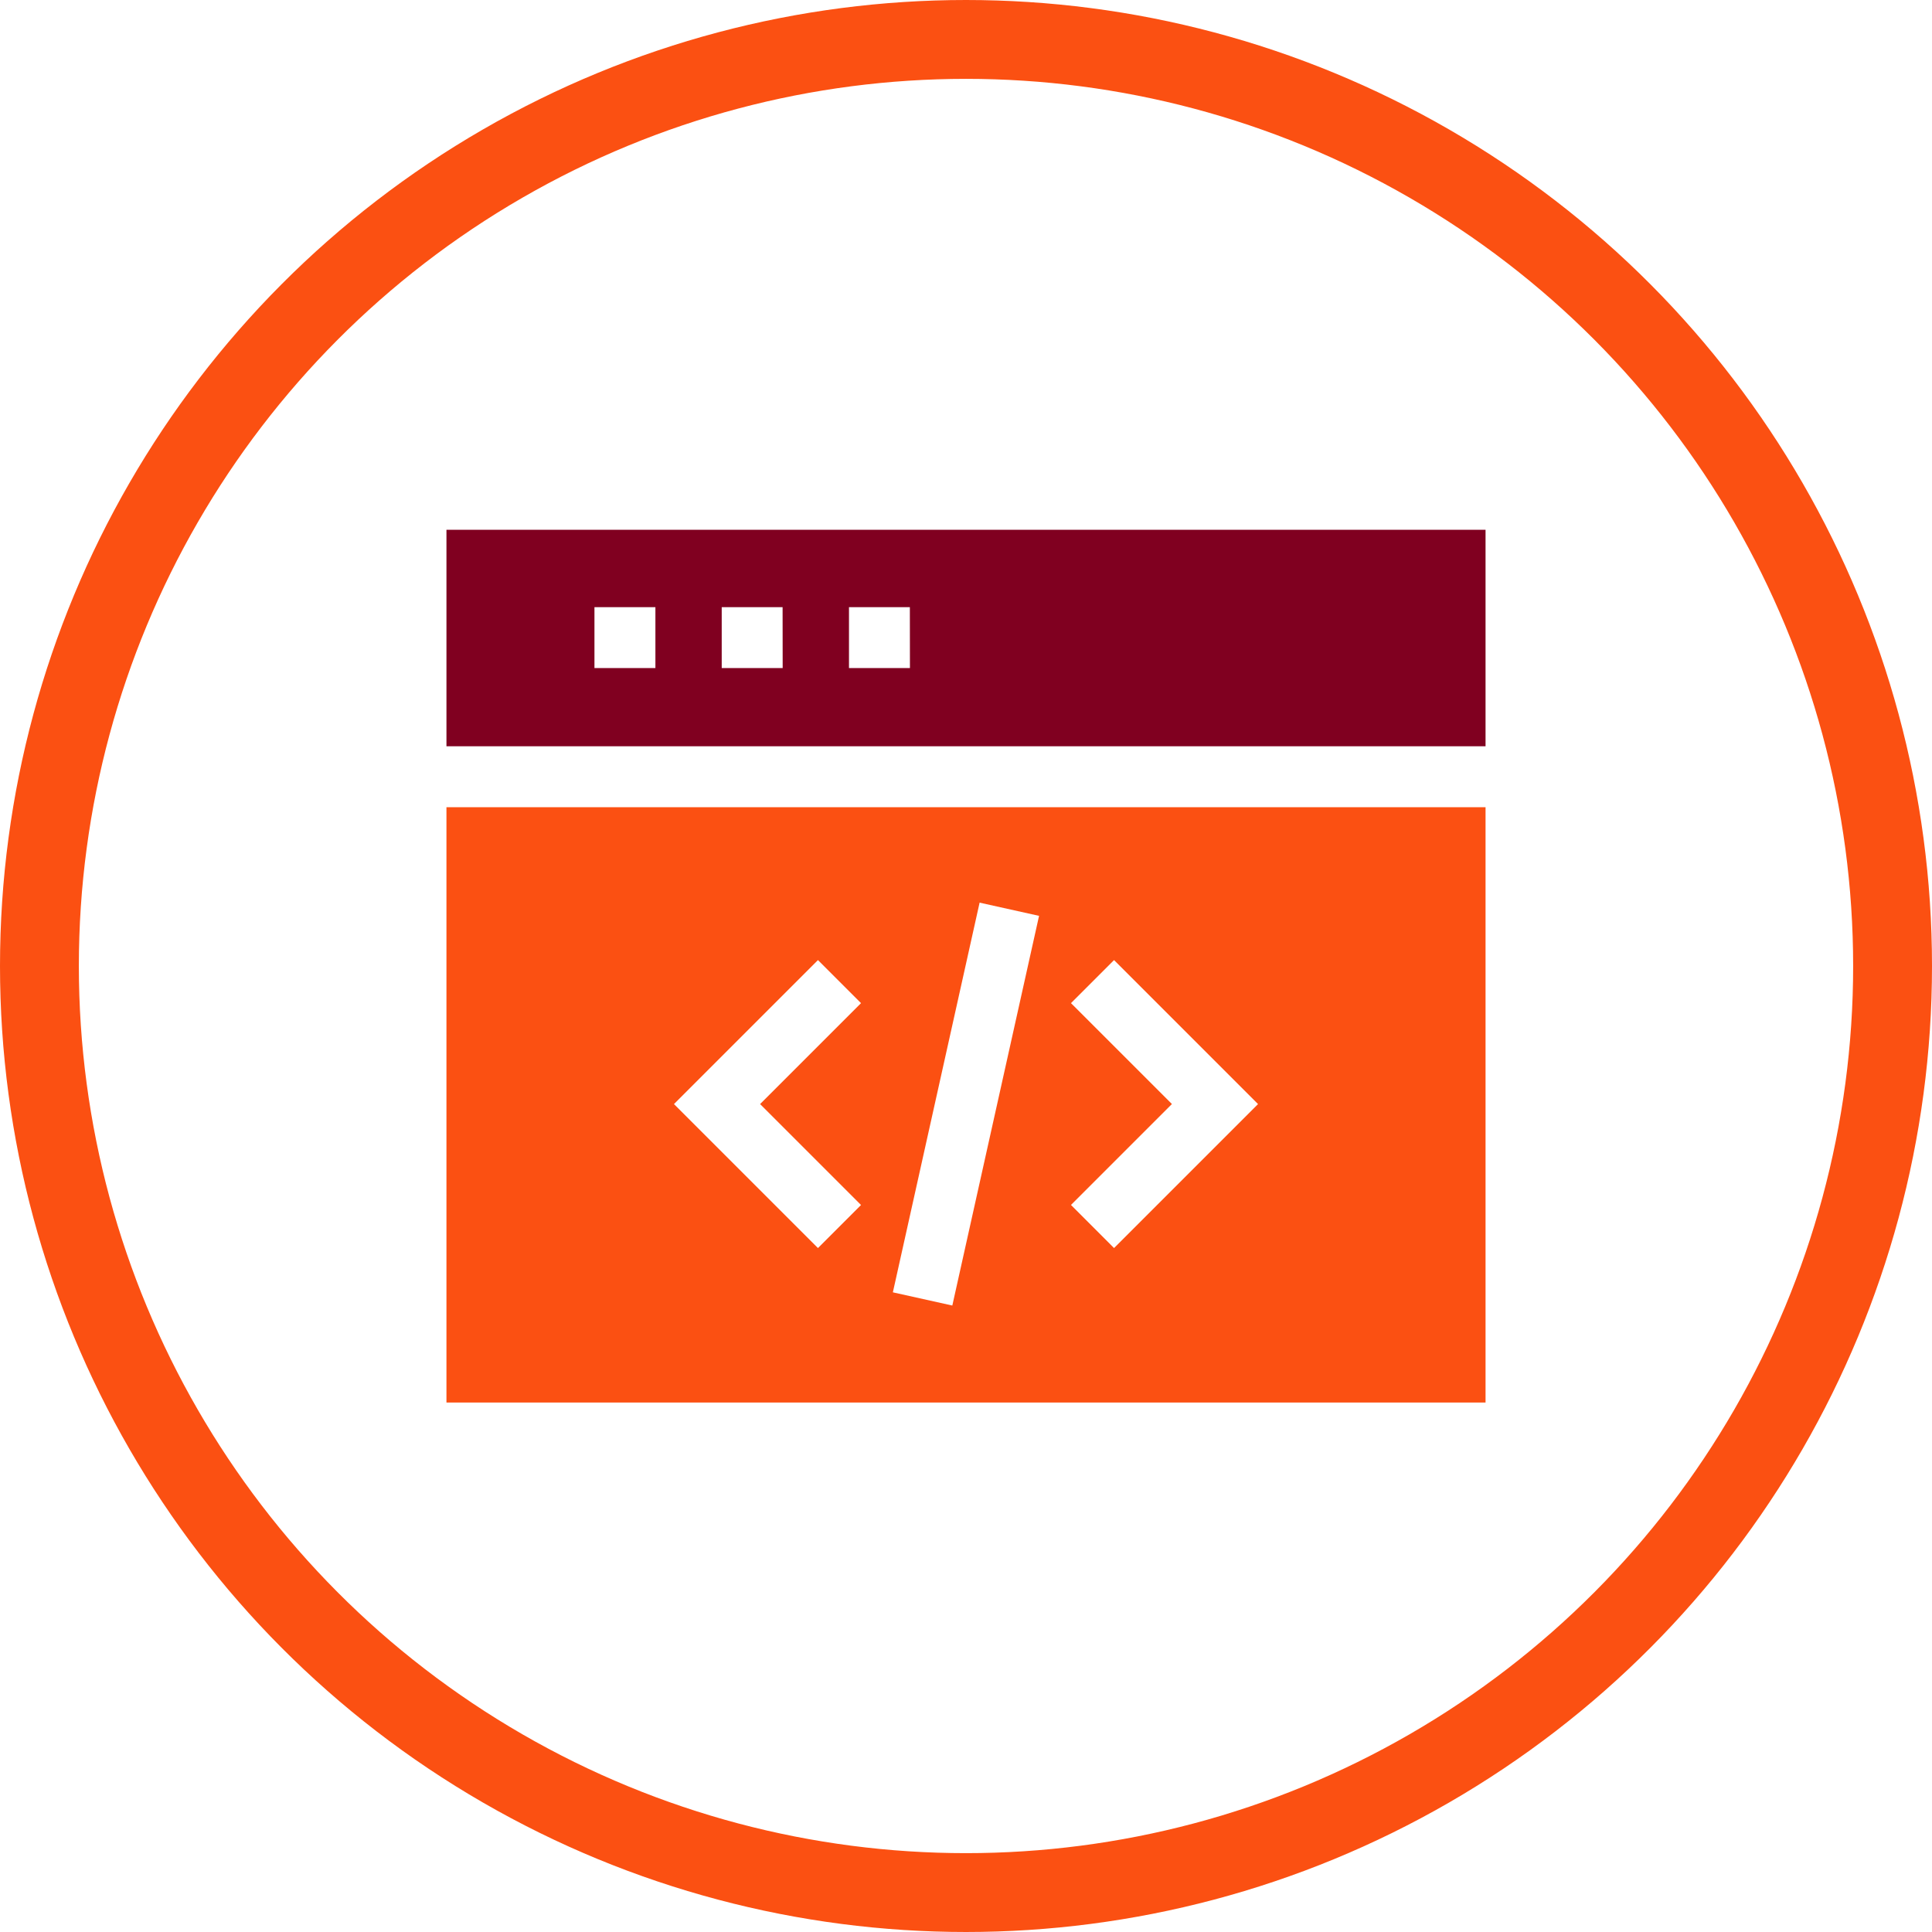 <svg xmlns="http://www.w3.org/2000/svg" width="49.004" height="49.005" viewBox="0 0 49.004 49.005">
  <g id="Group_12853" data-name="Group 12853" transform="translate(-720 -9955.742)">
    <g id="Ellipse_332" data-name="Ellipse 332" transform="translate(720 9955.742)" fill="none" stroke="#fb5012" stroke-width="2">
      <circle cx="24.502" cy="24.502" r="24.502" stroke="none"/>
      <circle cx="24.502" cy="24.502" r="23.502" fill="none"/>
    </g>
    <g id="programming_2_" data-name="programming (2)" transform="translate(731.324 9969.18)">
      <g id="Group_12598" data-name="Group 12598" transform="translate(0 0)">
        <path id="Path_8679" data-name="Path 8679" d="M0,177.711v15.1H26.356v-15.1Zm15.841,4.97,1.092-1.092,3.652,3.652-3.652,3.652L15.841,187.8l2.56-2.56Zm-2.318-2.549,1.508.335-2.2,9.884-1.508-.335Zm-4.1,1.457,1.092,1.092-2.56,2.56,2.56,2.56-1.092,1.092-3.652-3.652Z" transform="translate(0 -170.675)" fill="#fb5012"/>
        <path id="Path_8680" data-name="Path 8680" d="M26.356,46.535V41.044H0v5.491ZM5.3,44.551H3.754V43.006H5.3Zm3.228,0H6.982V43.006H8.526Zm3.228,0H10.21V43.006h1.544Z" transform="translate(0 -41.044)" fill="#800020"/>
      </g>
    </g>
  </g>
</svg>
